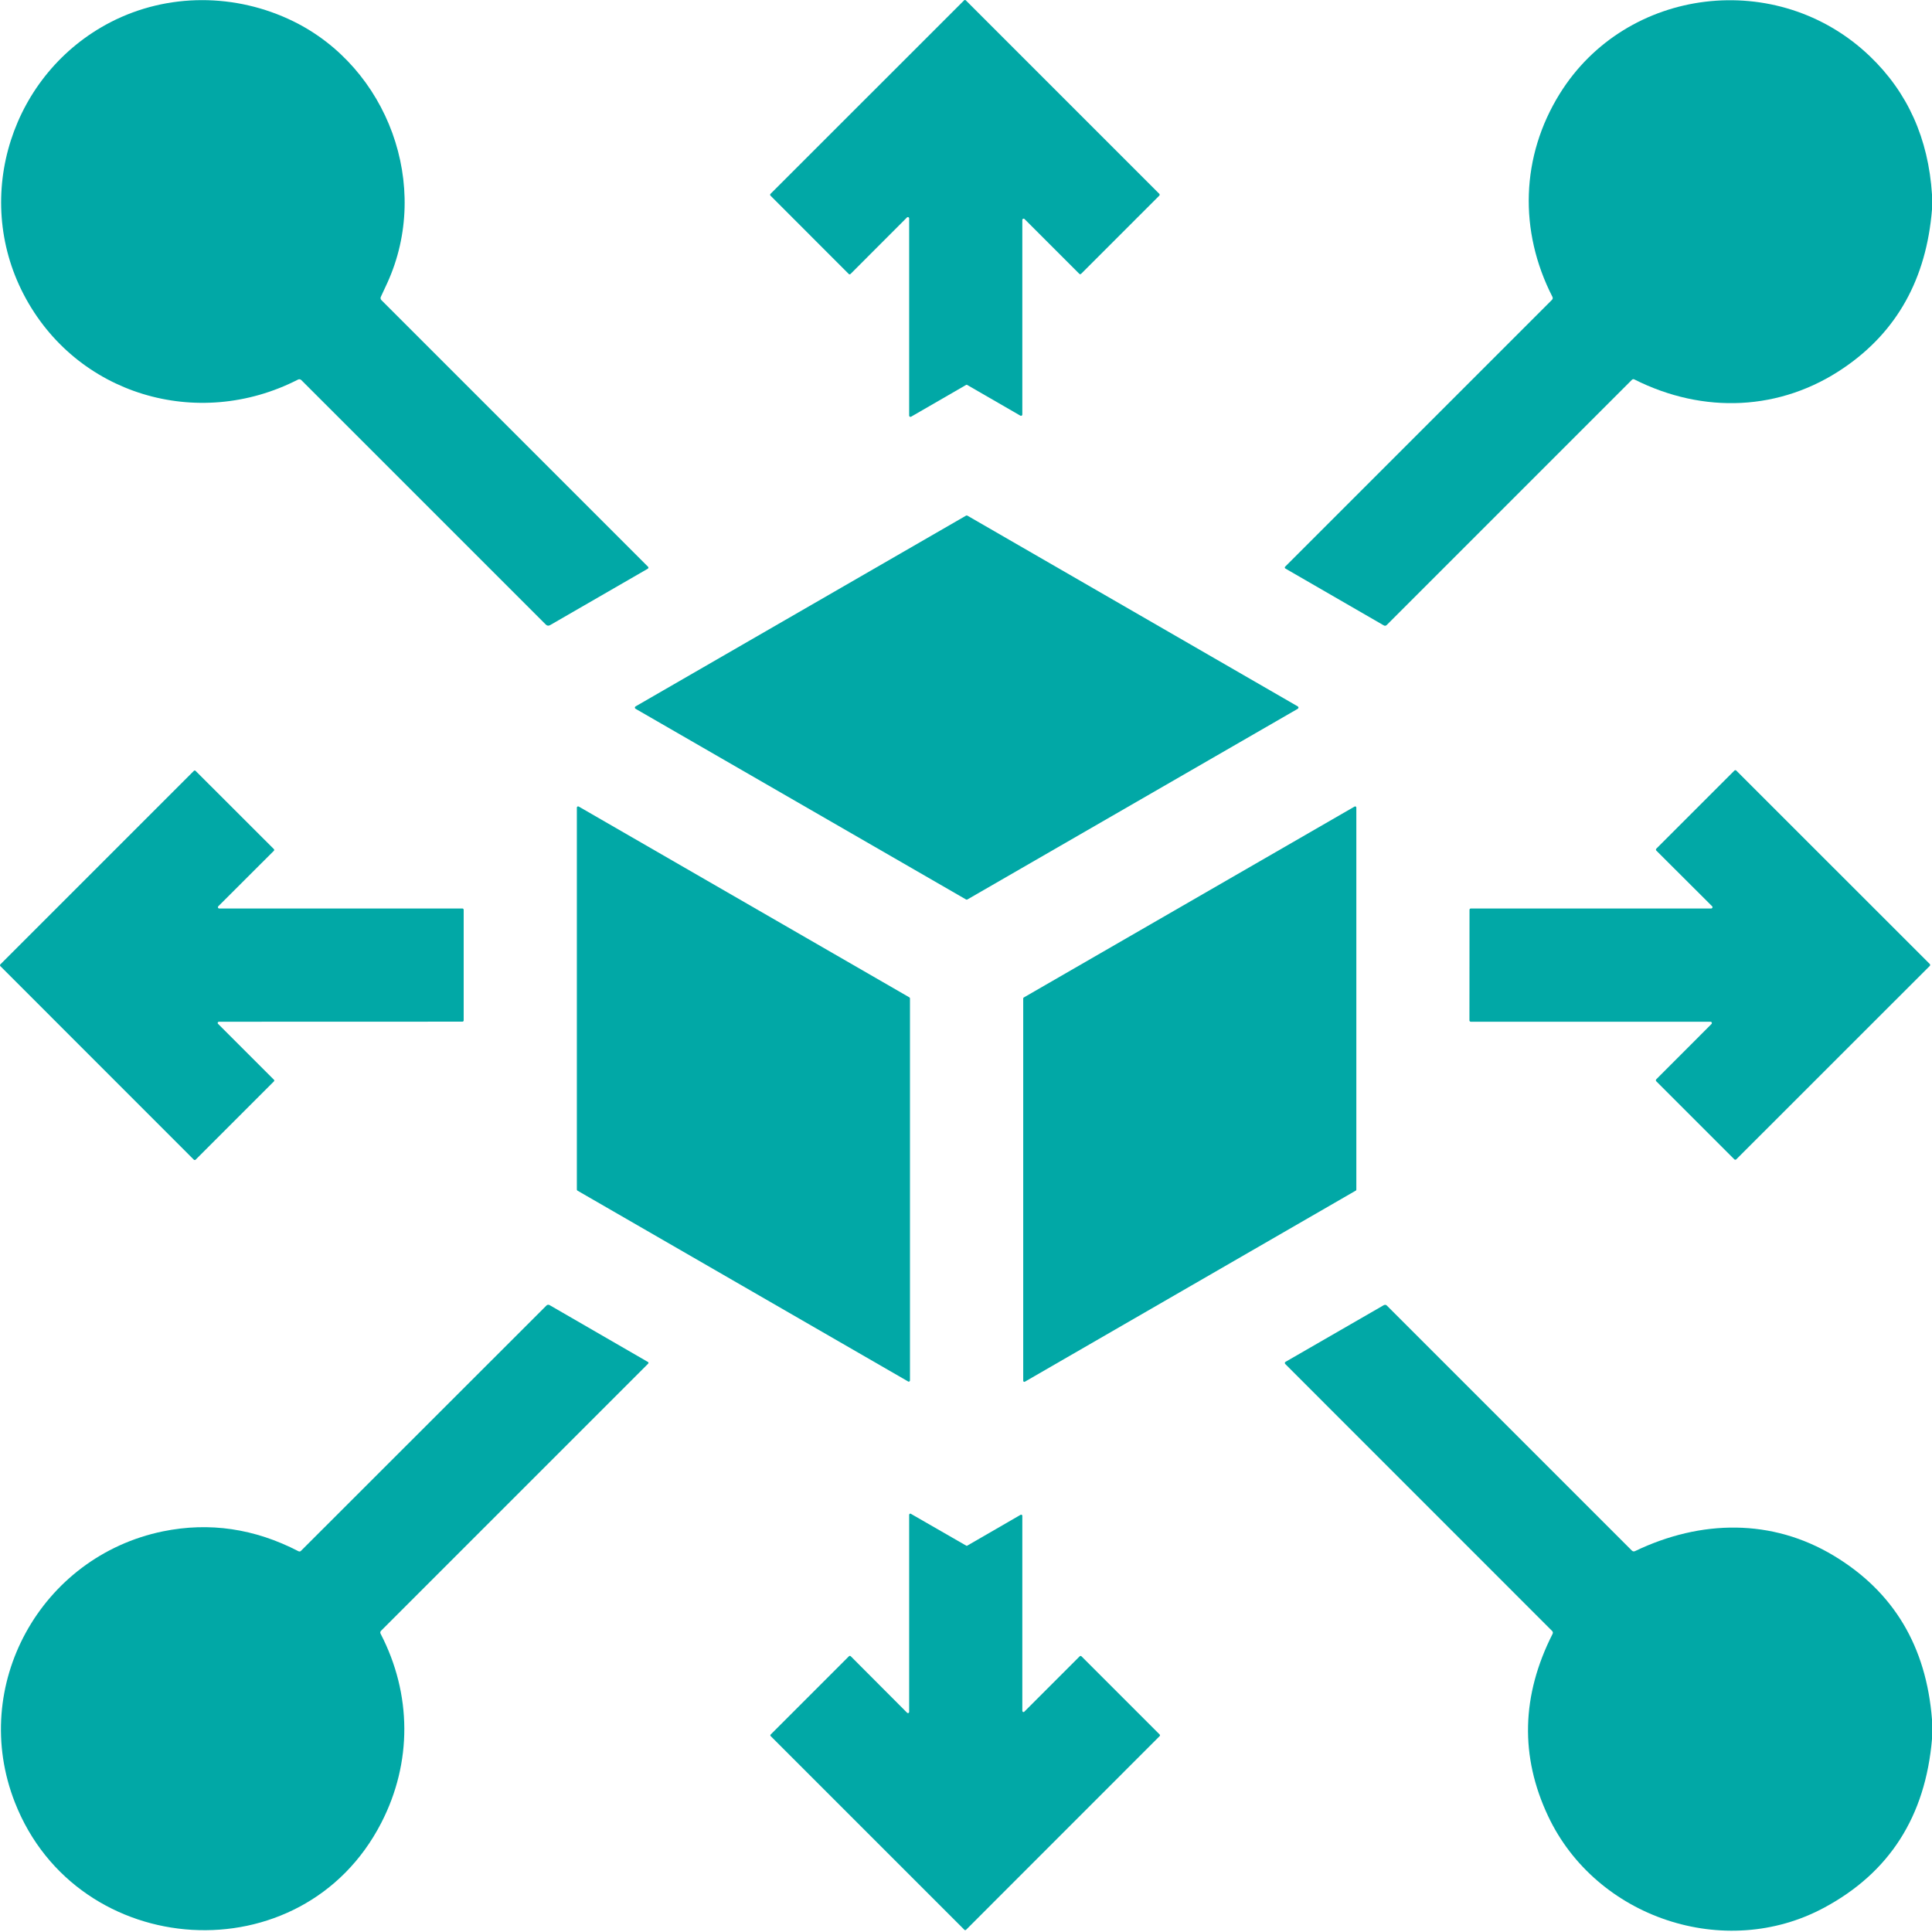 <svg width="26" height="26" viewBox="0 0 26 26" fill="none" xmlns="http://www.w3.org/2000/svg">
<path d="M4.009 5.109C2.659 5.8 1.021 5.313 0.318 3.961C-0.374 2.63 0.163 0.983 1.489 0.298C2.258 -0.098 3.173 -0.092 3.946 0.286C5.217 0.908 5.81 2.499 5.211 3.81C5.183 3.872 5.154 3.933 5.125 3.995C5.121 4.002 5.12 4.01 5.122 4.018C5.123 4.026 5.127 4.033 5.132 4.038L8.721 7.627C8.723 7.629 8.724 7.631 8.725 7.633C8.726 7.636 8.726 7.639 8.726 7.641C8.725 7.644 8.724 7.647 8.723 7.649C8.721 7.651 8.719 7.653 8.717 7.654L7.404 8.412C7.382 8.425 7.362 8.422 7.344 8.404L4.056 5.116C4.042 5.103 4.027 5.1 4.009 5.109Z" fill="#01A8A6"/>
<path d="M12.206 2.926L11.446 3.687C11.443 3.69 11.439 3.692 11.434 3.692C11.429 3.692 11.425 3.69 11.422 3.687L10.369 2.633C10.366 2.63 10.364 2.626 10.364 2.621C10.364 2.616 10.366 2.612 10.369 2.609L12.974 0.005C12.977 0.002 12.981 0 12.986 0C12.99 0 12.995 0.002 12.998 0.005L15.601 2.608C15.605 2.612 15.606 2.616 15.606 2.621C15.606 2.625 15.605 2.63 15.601 2.633L14.549 3.685C14.546 3.688 14.542 3.69 14.537 3.69C14.533 3.69 14.528 3.688 14.525 3.685L13.788 2.948C13.786 2.945 13.782 2.944 13.779 2.943C13.776 2.942 13.772 2.943 13.769 2.944C13.766 2.945 13.763 2.947 13.761 2.95C13.759 2.953 13.758 2.956 13.758 2.96L13.758 5.578C13.758 5.582 13.757 5.585 13.756 5.587C13.754 5.59 13.752 5.592 13.749 5.594C13.747 5.595 13.744 5.596 13.741 5.596C13.738 5.596 13.735 5.595 13.732 5.594L13.017 5.181C13.015 5.179 13.012 5.178 13.009 5.178C13.006 5.178 13.003 5.179 13 5.181L12.261 5.608C12.258 5.609 12.255 5.61 12.252 5.61C12.249 5.61 12.246 5.609 12.244 5.608C12.241 5.606 12.239 5.604 12.237 5.601C12.236 5.599 12.235 5.596 12.235 5.593V2.939C12.235 2.935 12.234 2.932 12.232 2.929C12.23 2.926 12.228 2.924 12.224 2.923C12.221 2.921 12.218 2.921 12.214 2.922C12.211 2.922 12.208 2.924 12.206 2.926Z" fill="#01A8A6"/>
<path d="M26 2.617V2.819C25.924 3.752 25.529 4.462 24.814 4.95C23.963 5.532 22.924 5.574 21.996 5.107C21.983 5.1 21.971 5.102 21.961 5.112L18.664 8.409C18.651 8.423 18.636 8.425 18.62 8.415L17.298 7.651C17.296 7.649 17.294 7.648 17.293 7.646C17.291 7.644 17.29 7.642 17.29 7.64C17.29 7.637 17.29 7.635 17.291 7.633C17.291 7.631 17.292 7.629 17.294 7.627L20.884 4.037C20.897 4.024 20.899 4.01 20.892 3.995C20.437 3.106 20.468 2.103 20.99 1.262C21.887 -0.183 23.927 -0.428 25.163 0.756C25.672 1.243 25.951 1.863 26 2.617Z" fill="#01A8A6"/>
<path d="M13.018 6.939L17.466 9.507C17.468 9.509 17.47 9.511 17.472 9.514C17.474 9.516 17.474 9.519 17.474 9.522C17.474 9.525 17.474 9.528 17.472 9.531C17.47 9.534 17.468 9.536 17.466 9.538L13.018 12.105C13.015 12.106 13.012 12.107 13.009 12.107C13.006 12.107 13.003 12.106 13.001 12.105L8.552 9.538C8.55 9.536 8.548 9.534 8.546 9.531C8.544 9.528 8.544 9.525 8.544 9.522C8.544 9.519 8.544 9.516 8.546 9.514C8.548 9.511 8.55 9.509 8.552 9.507L13.001 6.939C13.003 6.938 13.006 6.937 13.009 6.937C13.012 6.937 13.015 6.938 13.018 6.939Z" fill="#01A8A6"/>
<path d="M23.02 13.75H19.793C19.788 13.75 19.784 13.748 19.781 13.745C19.777 13.742 19.775 13.737 19.775 13.732L19.776 12.244C19.776 12.239 19.778 12.235 19.781 12.231C19.784 12.228 19.789 12.226 19.794 12.226H23.028C23.032 12.226 23.035 12.225 23.038 12.223C23.041 12.221 23.043 12.219 23.045 12.215C23.046 12.212 23.046 12.208 23.046 12.205C23.045 12.201 23.043 12.198 23.041 12.196L22.29 11.447C22.289 11.445 22.287 11.443 22.286 11.441C22.285 11.438 22.285 11.436 22.285 11.434C22.285 11.431 22.285 11.429 22.286 11.427C22.287 11.425 22.289 11.423 22.29 11.421L23.341 10.37C23.343 10.368 23.344 10.367 23.347 10.366C23.349 10.365 23.351 10.365 23.354 10.365C23.356 10.365 23.358 10.365 23.36 10.366C23.363 10.367 23.365 10.368 23.366 10.37L25.97 12.973C25.971 12.975 25.973 12.977 25.974 12.979C25.974 12.981 25.975 12.984 25.975 12.986C25.975 12.989 25.974 12.991 25.974 12.993C25.973 12.995 25.971 12.997 25.97 12.999L23.366 15.602C23.364 15.604 23.362 15.605 23.36 15.606C23.358 15.607 23.355 15.607 23.353 15.607C23.351 15.607 23.348 15.607 23.346 15.606C23.344 15.605 23.342 15.604 23.34 15.602L22.289 14.551C22.287 14.549 22.286 14.547 22.285 14.545C22.284 14.543 22.284 14.54 22.284 14.538C22.284 14.536 22.284 14.533 22.285 14.531C22.286 14.529 22.287 14.527 22.289 14.525L23.032 13.781C23.035 13.778 23.037 13.775 23.037 13.771C23.038 13.768 23.038 13.764 23.037 13.761C23.035 13.758 23.033 13.755 23.03 13.753C23.027 13.751 23.024 13.75 23.02 13.75Z" fill="#01A8A6"/>
<path d="M2.949 12.226H6.223C6.225 12.226 6.227 12.226 6.229 12.227C6.231 12.228 6.233 12.229 6.235 12.231C6.236 12.232 6.237 12.234 6.238 12.236C6.239 12.238 6.24 12.241 6.24 12.243L6.24 13.733C6.24 13.737 6.238 13.741 6.235 13.744C6.232 13.748 6.228 13.749 6.223 13.749L2.946 13.75C2.943 13.75 2.94 13.751 2.937 13.753C2.934 13.754 2.932 13.757 2.931 13.76C2.929 13.763 2.929 13.766 2.93 13.77C2.93 13.773 2.932 13.776 2.934 13.778L3.686 14.53C3.69 14.533 3.691 14.537 3.691 14.541C3.691 14.546 3.69 14.55 3.686 14.553L2.632 15.607C2.629 15.61 2.625 15.611 2.621 15.611C2.616 15.611 2.612 15.61 2.609 15.607L0.005 13.002C0.002 12.998 0 12.994 0 12.99C0 12.986 0.002 12.981 0.005 12.978L2.609 10.374C2.612 10.371 2.616 10.369 2.621 10.369C2.625 10.369 2.629 10.371 2.632 10.374L3.685 11.426C3.689 11.43 3.69 11.434 3.69 11.438C3.69 11.442 3.689 11.447 3.685 11.45L2.937 12.197C2.935 12.2 2.933 12.203 2.933 12.206C2.932 12.209 2.933 12.213 2.934 12.216C2.935 12.219 2.937 12.221 2.94 12.223C2.943 12.225 2.946 12.226 2.949 12.226Z" fill="#01A8A6"/>
<path d="M7.788 10.854L12.238 13.422C12.24 13.424 12.242 13.426 12.244 13.428C12.245 13.431 12.246 13.434 12.246 13.437V18.577C12.246 18.58 12.245 18.583 12.244 18.585C12.242 18.588 12.24 18.59 12.238 18.591C12.235 18.593 12.232 18.594 12.229 18.594C12.226 18.594 12.223 18.593 12.221 18.591L7.771 16.023C7.769 16.021 7.766 16.019 7.765 16.016C7.764 16.014 7.763 16.011 7.763 16.008V10.869C7.763 10.866 7.764 10.863 7.765 10.861C7.767 10.858 7.769 10.856 7.771 10.854C7.774 10.853 7.777 10.852 7.78 10.852C7.782 10.852 7.785 10.853 7.788 10.854Z" fill="#01A8A6"/>
<path d="M13.777 13.424L18.23 10.854C18.233 10.853 18.235 10.852 18.238 10.852C18.241 10.852 18.243 10.853 18.245 10.854C18.248 10.856 18.25 10.858 18.251 10.86C18.252 10.862 18.253 10.865 18.253 10.867V16.01C18.253 16.013 18.252 16.015 18.251 16.018C18.25 16.02 18.248 16.022 18.245 16.023L13.793 18.594C13.79 18.596 13.788 18.596 13.785 18.596C13.782 18.596 13.78 18.596 13.777 18.594C13.775 18.593 13.773 18.591 13.772 18.589C13.771 18.586 13.77 18.584 13.77 18.581V13.437C13.77 13.435 13.771 13.432 13.772 13.43C13.773 13.427 13.775 13.425 13.777 13.424Z" fill="#01A8A6"/>
<path d="M4.017 20.876C4.023 20.878 4.029 20.88 4.035 20.879C4.041 20.878 4.047 20.875 4.051 20.87L7.354 17.569C7.359 17.563 7.366 17.56 7.374 17.559C7.381 17.558 7.389 17.559 7.395 17.563L8.72 18.329C8.722 18.33 8.724 18.331 8.725 18.333C8.726 18.335 8.727 18.337 8.727 18.339C8.727 18.341 8.727 18.343 8.726 18.346C8.726 18.348 8.725 18.349 8.723 18.351L5.128 21.946C5.123 21.951 5.119 21.958 5.118 21.965C5.117 21.972 5.118 21.98 5.122 21.986C5.544 22.799 5.548 23.722 5.131 24.531C4.07 26.595 1.042 26.398 0.201 24.258C-0.417 22.686 0.547 20.946 2.194 20.608C2.818 20.481 3.426 20.57 4.017 20.876Z" fill="#01A8A6"/>
<path d="M26 23.141V23.404C25.911 24.444 25.428 25.2 24.55 25.672C23.212 26.393 21.478 25.808 20.834 24.441C20.454 23.635 20.474 22.817 20.894 21.988C20.901 21.973 20.899 21.96 20.887 21.948L17.296 18.356C17.294 18.354 17.293 18.352 17.292 18.349C17.291 18.346 17.29 18.344 17.291 18.341C17.291 18.338 17.292 18.335 17.294 18.333C17.295 18.331 17.297 18.329 17.3 18.327L18.623 17.564C18.63 17.561 18.637 17.559 18.644 17.56C18.652 17.561 18.658 17.564 18.663 17.569L21.959 20.865C21.972 20.879 21.988 20.882 22.006 20.873C22.893 20.448 23.849 20.436 24.68 20.937C25.483 21.421 25.923 22.155 26 23.141Z" fill="#01A8A6"/>
<path d="M12.258 20.372L13.002 20.8C13.004 20.802 13.007 20.803 13.01 20.803C13.013 20.803 13.015 20.802 13.018 20.8L13.734 20.386C13.736 20.384 13.739 20.384 13.742 20.384C13.745 20.384 13.748 20.384 13.75 20.386C13.752 20.387 13.755 20.389 13.756 20.392C13.757 20.394 13.758 20.397 13.758 20.399V23.024C13.758 23.027 13.759 23.03 13.761 23.033C13.762 23.036 13.765 23.038 13.768 23.039C13.771 23.04 13.774 23.04 13.777 23.04C13.78 23.039 13.783 23.038 13.785 23.035L14.531 22.289C14.532 22.288 14.534 22.287 14.536 22.286C14.538 22.285 14.54 22.285 14.542 22.285C14.544 22.285 14.546 22.285 14.548 22.286C14.55 22.287 14.552 22.288 14.553 22.289L15.606 23.342C15.607 23.344 15.609 23.345 15.609 23.347C15.61 23.349 15.611 23.351 15.611 23.353C15.611 23.355 15.61 23.358 15.609 23.359C15.609 23.361 15.607 23.363 15.606 23.364L13.001 25.97C12.999 25.972 12.997 25.973 12.995 25.974C12.993 25.975 12.992 25.975 12.989 25.975C12.987 25.975 12.985 25.975 12.983 25.974C12.981 25.973 12.98 25.972 12.978 25.97L10.372 23.364C10.37 23.363 10.369 23.361 10.368 23.359C10.368 23.358 10.367 23.355 10.367 23.353C10.367 23.351 10.368 23.349 10.368 23.347C10.369 23.345 10.37 23.344 10.372 23.342L11.426 22.288C11.427 22.287 11.429 22.285 11.431 22.285C11.433 22.284 11.435 22.284 11.437 22.284C11.439 22.284 11.441 22.284 11.443 22.285C11.445 22.285 11.447 22.287 11.448 22.288L12.208 23.05C12.21 23.052 12.213 23.053 12.216 23.054C12.219 23.055 12.223 23.054 12.225 23.053C12.228 23.052 12.231 23.05 12.232 23.047C12.234 23.045 12.235 23.042 12.235 23.038V20.385C12.235 20.383 12.236 20.38 12.237 20.378C12.239 20.375 12.241 20.373 12.243 20.372C12.245 20.37 12.248 20.37 12.251 20.37C12.253 20.37 12.256 20.37 12.258 20.372Z" fill="#01A8A6"/>
</svg>
